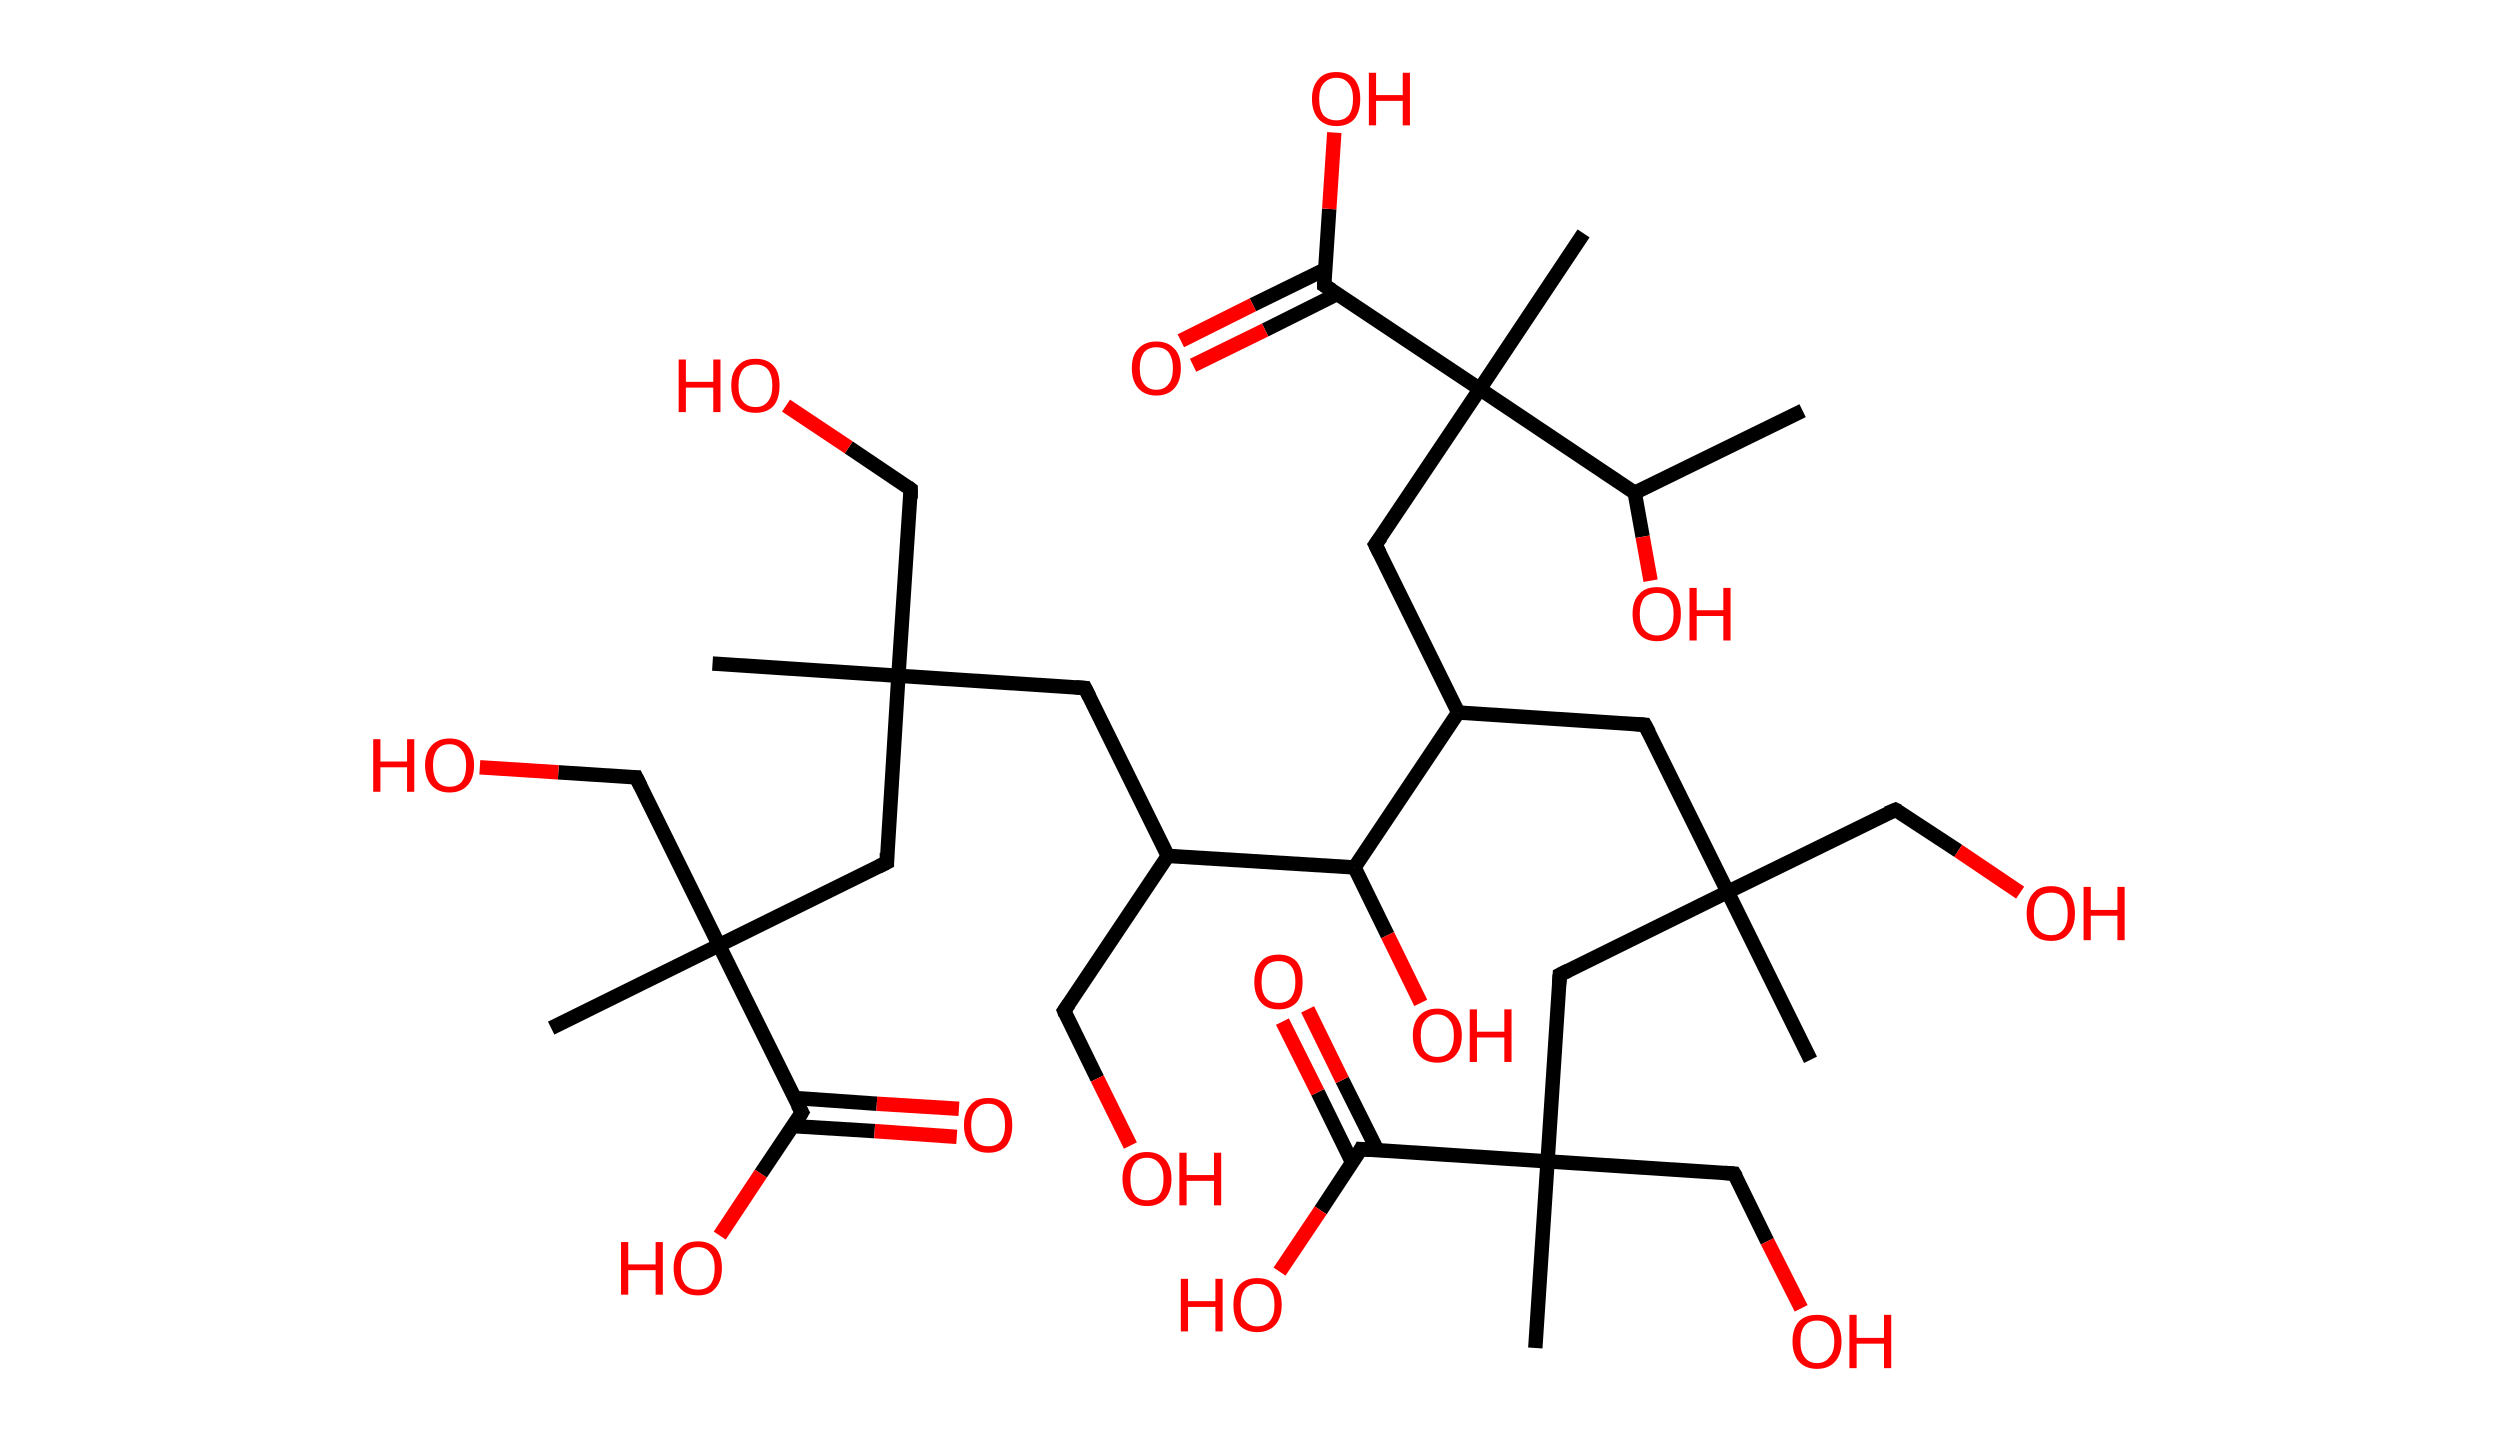 <?xml version='1.0' encoding='ASCII' standalone='yes'?>
<svg xmlns="http://www.w3.org/2000/svg" xmlns:rdkit="http://www.rdkit.org/xml" xmlns:xlink="http://www.w3.org/1999/xlink" version="1.1" baseProfile="full" xml:space="preserve" width="347px" height="200px" viewBox="0 0 347 200">
<!-- END OF HEADER -->
<rect style="opacity:1.0;fill:#FFFFFF;stroke:none" width="347.0" height="200.0" x="0.0" y="0.0"> </rect>
<path class="bond-0 atom-0 atom-1" d="M 250.2,57.0 L 226.9,68.4" style="fill:none;fill-rule:evenodd;stroke:#000000;stroke-width:2.0px;stroke-linecap:butt;stroke-linejoin:miter;stroke-opacity:1"/>
<path class="bond-1 atom-1 atom-2" d="M 226.9,68.4 L 228.0,74.5" style="fill:none;fill-rule:evenodd;stroke:#000000;stroke-width:2.0px;stroke-linecap:butt;stroke-linejoin:miter;stroke-opacity:1"/>
<path class="bond-1 atom-1 atom-2" d="M 228.0,74.5 L 229.1,80.6" style="fill:none;fill-rule:evenodd;stroke:#FF0000;stroke-width:2.0px;stroke-linecap:butt;stroke-linejoin:miter;stroke-opacity:1"/>
<path class="bond-2 atom-1 atom-3" d="M 226.9,68.4 L 205.4,54.0" style="fill:none;fill-rule:evenodd;stroke:#000000;stroke-width:2.0px;stroke-linecap:butt;stroke-linejoin:miter;stroke-opacity:1"/>
<path class="bond-3 atom-3 atom-4" d="M 205.4,54.0 L 219.8,32.4" style="fill:none;fill-rule:evenodd;stroke:#000000;stroke-width:2.0px;stroke-linecap:butt;stroke-linejoin:miter;stroke-opacity:1"/>
<path class="bond-4 atom-3 atom-5" d="M 205.4,54.0 L 190.9,75.6" style="fill:none;fill-rule:evenodd;stroke:#000000;stroke-width:2.0px;stroke-linecap:butt;stroke-linejoin:miter;stroke-opacity:1"/>
<path class="bond-5 atom-5 atom-6" d="M 190.9,75.6 L 202.4,98.9" style="fill:none;fill-rule:evenodd;stroke:#000000;stroke-width:2.0px;stroke-linecap:butt;stroke-linejoin:miter;stroke-opacity:1"/>
<path class="bond-6 atom-6 atom-7" d="M 202.4,98.9 L 228.3,100.6" style="fill:none;fill-rule:evenodd;stroke:#000000;stroke-width:2.0px;stroke-linecap:butt;stroke-linejoin:miter;stroke-opacity:1"/>
<path class="bond-7 atom-7 atom-8" d="M 228.3,100.6 L 239.8,123.8" style="fill:none;fill-rule:evenodd;stroke:#000000;stroke-width:2.0px;stroke-linecap:butt;stroke-linejoin:miter;stroke-opacity:1"/>
<path class="bond-8 atom-8 atom-9" d="M 239.8,123.8 L 251.3,147.1" style="fill:none;fill-rule:evenodd;stroke:#000000;stroke-width:2.0px;stroke-linecap:butt;stroke-linejoin:miter;stroke-opacity:1"/>
<path class="bond-9 atom-8 atom-10" d="M 239.8,123.8 L 263.1,112.4" style="fill:none;fill-rule:evenodd;stroke:#000000;stroke-width:2.0px;stroke-linecap:butt;stroke-linejoin:miter;stroke-opacity:1"/>
<path class="bond-10 atom-10 atom-11" d="M 263.1,112.4 L 271.8,118.1" style="fill:none;fill-rule:evenodd;stroke:#000000;stroke-width:2.0px;stroke-linecap:butt;stroke-linejoin:miter;stroke-opacity:1"/>
<path class="bond-10 atom-10 atom-11" d="M 271.8,118.1 L 280.4,123.9" style="fill:none;fill-rule:evenodd;stroke:#FF0000;stroke-width:2.0px;stroke-linecap:butt;stroke-linejoin:miter;stroke-opacity:1"/>
<path class="bond-11 atom-8 atom-12" d="M 239.8,123.8 L 216.5,135.3" style="fill:none;fill-rule:evenodd;stroke:#000000;stroke-width:2.0px;stroke-linecap:butt;stroke-linejoin:miter;stroke-opacity:1"/>
<path class="bond-12 atom-12 atom-13" d="M 216.5,135.3 L 214.8,161.2" style="fill:none;fill-rule:evenodd;stroke:#000000;stroke-width:2.0px;stroke-linecap:butt;stroke-linejoin:miter;stroke-opacity:1"/>
<path class="bond-13 atom-13 atom-14" d="M 214.8,161.2 L 213.1,187.1" style="fill:none;fill-rule:evenodd;stroke:#000000;stroke-width:2.0px;stroke-linecap:butt;stroke-linejoin:miter;stroke-opacity:1"/>
<path class="bond-14 atom-13 atom-15" d="M 214.8,161.2 L 240.7,162.9" style="fill:none;fill-rule:evenodd;stroke:#000000;stroke-width:2.0px;stroke-linecap:butt;stroke-linejoin:miter;stroke-opacity:1"/>
<path class="bond-15 atom-15 atom-16" d="M 240.7,162.9 L 245.3,172.3" style="fill:none;fill-rule:evenodd;stroke:#000000;stroke-width:2.0px;stroke-linecap:butt;stroke-linejoin:miter;stroke-opacity:1"/>
<path class="bond-15 atom-15 atom-16" d="M 245.3,172.3 L 250.0,181.6" style="fill:none;fill-rule:evenodd;stroke:#FF0000;stroke-width:2.0px;stroke-linecap:butt;stroke-linejoin:miter;stroke-opacity:1"/>
<path class="bond-16 atom-13 atom-17" d="M 214.8,161.2 L 188.9,159.5" style="fill:none;fill-rule:evenodd;stroke:#000000;stroke-width:2.0px;stroke-linecap:butt;stroke-linejoin:miter;stroke-opacity:1"/>
<path class="bond-17 atom-17 atom-18" d="M 191.2,159.7 L 186.3,149.9" style="fill:none;fill-rule:evenodd;stroke:#000000;stroke-width:2.0px;stroke-linecap:butt;stroke-linejoin:miter;stroke-opacity:1"/>
<path class="bond-17 atom-17 atom-18" d="M 186.3,149.9 L 181.5,140.1" style="fill:none;fill-rule:evenodd;stroke:#FF0000;stroke-width:2.0px;stroke-linecap:butt;stroke-linejoin:miter;stroke-opacity:1"/>
<path class="bond-17 atom-17 atom-18" d="M 187.7,161.4 L 182.9,151.6" style="fill:none;fill-rule:evenodd;stroke:#000000;stroke-width:2.0px;stroke-linecap:butt;stroke-linejoin:miter;stroke-opacity:1"/>
<path class="bond-17 atom-17 atom-18" d="M 182.9,151.6 L 178.0,141.8" style="fill:none;fill-rule:evenodd;stroke:#FF0000;stroke-width:2.0px;stroke-linecap:butt;stroke-linejoin:miter;stroke-opacity:1"/>
<path class="bond-18 atom-17 atom-19" d="M 188.9,159.5 L 183.3,168.0" style="fill:none;fill-rule:evenodd;stroke:#000000;stroke-width:2.0px;stroke-linecap:butt;stroke-linejoin:miter;stroke-opacity:1"/>
<path class="bond-18 atom-17 atom-19" d="M 183.3,168.0 L 177.6,176.5" style="fill:none;fill-rule:evenodd;stroke:#FF0000;stroke-width:2.0px;stroke-linecap:butt;stroke-linejoin:miter;stroke-opacity:1"/>
<path class="bond-19 atom-6 atom-20" d="M 202.4,98.9 L 188.0,120.4" style="fill:none;fill-rule:evenodd;stroke:#000000;stroke-width:2.0px;stroke-linecap:butt;stroke-linejoin:miter;stroke-opacity:1"/>
<path class="bond-20 atom-20 atom-21" d="M 188.0,120.4 L 192.6,129.8" style="fill:none;fill-rule:evenodd;stroke:#000000;stroke-width:2.0px;stroke-linecap:butt;stroke-linejoin:miter;stroke-opacity:1"/>
<path class="bond-20 atom-20 atom-21" d="M 192.6,129.8 L 197.2,139.2" style="fill:none;fill-rule:evenodd;stroke:#FF0000;stroke-width:2.0px;stroke-linecap:butt;stroke-linejoin:miter;stroke-opacity:1"/>
<path class="bond-21 atom-20 atom-22" d="M 188.0,120.4 L 162.1,118.8" style="fill:none;fill-rule:evenodd;stroke:#000000;stroke-width:2.0px;stroke-linecap:butt;stroke-linejoin:miter;stroke-opacity:1"/>
<path class="bond-22 atom-22 atom-23" d="M 162.1,118.8 L 147.7,140.3" style="fill:none;fill-rule:evenodd;stroke:#000000;stroke-width:2.0px;stroke-linecap:butt;stroke-linejoin:miter;stroke-opacity:1"/>
<path class="bond-23 atom-23 atom-24" d="M 147.7,140.3 L 152.3,149.7" style="fill:none;fill-rule:evenodd;stroke:#000000;stroke-width:2.0px;stroke-linecap:butt;stroke-linejoin:miter;stroke-opacity:1"/>
<path class="bond-23 atom-23 atom-24" d="M 152.3,149.7 L 156.9,159.0" style="fill:none;fill-rule:evenodd;stroke:#FF0000;stroke-width:2.0px;stroke-linecap:butt;stroke-linejoin:miter;stroke-opacity:1"/>
<path class="bond-24 atom-22 atom-25" d="M 162.1,118.8 L 150.6,95.5" style="fill:none;fill-rule:evenodd;stroke:#000000;stroke-width:2.0px;stroke-linecap:butt;stroke-linejoin:miter;stroke-opacity:1"/>
<path class="bond-25 atom-25 atom-26" d="M 150.6,95.5 L 124.7,93.8" style="fill:none;fill-rule:evenodd;stroke:#000000;stroke-width:2.0px;stroke-linecap:butt;stroke-linejoin:miter;stroke-opacity:1"/>
<path class="bond-26 atom-26 atom-27" d="M 124.7,93.8 L 98.9,92.1" style="fill:none;fill-rule:evenodd;stroke:#000000;stroke-width:2.0px;stroke-linecap:butt;stroke-linejoin:miter;stroke-opacity:1"/>
<path class="bond-27 atom-26 atom-28" d="M 124.7,93.8 L 126.4,67.9" style="fill:none;fill-rule:evenodd;stroke:#000000;stroke-width:2.0px;stroke-linecap:butt;stroke-linejoin:miter;stroke-opacity:1"/>
<path class="bond-28 atom-28 atom-29" d="M 126.4,67.9 L 117.8,62.1" style="fill:none;fill-rule:evenodd;stroke:#000000;stroke-width:2.0px;stroke-linecap:butt;stroke-linejoin:miter;stroke-opacity:1"/>
<path class="bond-28 atom-28 atom-29" d="M 117.8,62.1 L 109.1,56.3" style="fill:none;fill-rule:evenodd;stroke:#FF0000;stroke-width:2.0px;stroke-linecap:butt;stroke-linejoin:miter;stroke-opacity:1"/>
<path class="bond-29 atom-26 atom-30" d="M 124.7,93.8 L 123.1,119.7" style="fill:none;fill-rule:evenodd;stroke:#000000;stroke-width:2.0px;stroke-linecap:butt;stroke-linejoin:miter;stroke-opacity:1"/>
<path class="bond-30 atom-30 atom-31" d="M 123.1,119.7 L 99.8,131.2" style="fill:none;fill-rule:evenodd;stroke:#000000;stroke-width:2.0px;stroke-linecap:butt;stroke-linejoin:miter;stroke-opacity:1"/>
<path class="bond-31 atom-31 atom-32" d="M 99.8,131.2 L 76.5,142.7" style="fill:none;fill-rule:evenodd;stroke:#000000;stroke-width:2.0px;stroke-linecap:butt;stroke-linejoin:miter;stroke-opacity:1"/>
<path class="bond-32 atom-31 atom-33" d="M 99.8,131.2 L 88.3,107.9" style="fill:none;fill-rule:evenodd;stroke:#000000;stroke-width:2.0px;stroke-linecap:butt;stroke-linejoin:miter;stroke-opacity:1"/>
<path class="bond-33 atom-33 atom-34" d="M 88.3,107.9 L 77.5,107.2" style="fill:none;fill-rule:evenodd;stroke:#000000;stroke-width:2.0px;stroke-linecap:butt;stroke-linejoin:miter;stroke-opacity:1"/>
<path class="bond-33 atom-33 atom-34" d="M 77.5,107.2 L 66.6,106.5" style="fill:none;fill-rule:evenodd;stroke:#FF0000;stroke-width:2.0px;stroke-linecap:butt;stroke-linejoin:miter;stroke-opacity:1"/>
<path class="bond-34 atom-31 atom-35" d="M 99.8,131.2 L 111.3,154.4" style="fill:none;fill-rule:evenodd;stroke:#000000;stroke-width:2.0px;stroke-linecap:butt;stroke-linejoin:miter;stroke-opacity:1"/>
<path class="bond-35 atom-35 atom-36" d="M 110.0,156.3 L 121.4,157.0" style="fill:none;fill-rule:evenodd;stroke:#000000;stroke-width:2.0px;stroke-linecap:butt;stroke-linejoin:miter;stroke-opacity:1"/>
<path class="bond-35 atom-35 atom-36" d="M 121.4,157.0 L 132.8,157.8" style="fill:none;fill-rule:evenodd;stroke:#FF0000;stroke-width:2.0px;stroke-linecap:butt;stroke-linejoin:miter;stroke-opacity:1"/>
<path class="bond-35 atom-35 atom-36" d="M 110.3,152.4 L 121.7,153.2" style="fill:none;fill-rule:evenodd;stroke:#000000;stroke-width:2.0px;stroke-linecap:butt;stroke-linejoin:miter;stroke-opacity:1"/>
<path class="bond-35 atom-35 atom-36" d="M 121.7,153.2 L 133.1,153.9" style="fill:none;fill-rule:evenodd;stroke:#FF0000;stroke-width:2.0px;stroke-linecap:butt;stroke-linejoin:miter;stroke-opacity:1"/>
<path class="bond-36 atom-35 atom-37" d="M 111.3,154.4 L 105.6,162.9" style="fill:none;fill-rule:evenodd;stroke:#000000;stroke-width:2.0px;stroke-linecap:butt;stroke-linejoin:miter;stroke-opacity:1"/>
<path class="bond-36 atom-35 atom-37" d="M 105.6,162.9 L 99.9,171.5" style="fill:none;fill-rule:evenodd;stroke:#FF0000;stroke-width:2.0px;stroke-linecap:butt;stroke-linejoin:miter;stroke-opacity:1"/>
<path class="bond-37 atom-3 atom-38" d="M 205.4,54.0 L 183.8,39.6" style="fill:none;fill-rule:evenodd;stroke:#000000;stroke-width:2.0px;stroke-linecap:butt;stroke-linejoin:miter;stroke-opacity:1"/>
<path class="bond-38 atom-38 atom-39" d="M 183.9,37.4 L 173.9,42.3" style="fill:none;fill-rule:evenodd;stroke:#000000;stroke-width:2.0px;stroke-linecap:butt;stroke-linejoin:miter;stroke-opacity:1"/>
<path class="bond-38 atom-38 atom-39" d="M 173.9,42.3 L 163.9,47.3" style="fill:none;fill-rule:evenodd;stroke:#FF0000;stroke-width:2.0px;stroke-linecap:butt;stroke-linejoin:miter;stroke-opacity:1"/>
<path class="bond-38 atom-38 atom-39" d="M 185.6,40.8 L 175.6,45.8" style="fill:none;fill-rule:evenodd;stroke:#000000;stroke-width:2.0px;stroke-linecap:butt;stroke-linejoin:miter;stroke-opacity:1"/>
<path class="bond-38 atom-38 atom-39" d="M 175.6,45.8 L 165.6,50.7" style="fill:none;fill-rule:evenodd;stroke:#FF0000;stroke-width:2.0px;stroke-linecap:butt;stroke-linejoin:miter;stroke-opacity:1"/>
<path class="bond-39 atom-38 atom-40" d="M 183.8,39.6 L 184.5,29.0" style="fill:none;fill-rule:evenodd;stroke:#000000;stroke-width:2.0px;stroke-linecap:butt;stroke-linejoin:miter;stroke-opacity:1"/>
<path class="bond-39 atom-38 atom-40" d="M 184.5,29.0 L 185.2,18.4" style="fill:none;fill-rule:evenodd;stroke:#FF0000;stroke-width:2.0px;stroke-linecap:butt;stroke-linejoin:miter;stroke-opacity:1"/>
<path d="M 191.7,74.5 L 190.9,75.6 L 191.5,76.8" style="fill:none;stroke:#000000;stroke-width:2.0px;stroke-linecap:butt;stroke-linejoin:miter;stroke-opacity:1;"/>
<path d="M 227.0,100.5 L 228.3,100.6 L 228.9,101.7" style="fill:none;stroke:#000000;stroke-width:2.0px;stroke-linecap:butt;stroke-linejoin:miter;stroke-opacity:1;"/>
<path d="M 261.9,112.9 L 263.1,112.4 L 263.5,112.6" style="fill:none;stroke:#000000;stroke-width:2.0px;stroke-linecap:butt;stroke-linejoin:miter;stroke-opacity:1;"/>
<path d="M 217.7,134.7 L 216.5,135.3 L 216.4,136.6" style="fill:none;stroke:#000000;stroke-width:2.0px;stroke-linecap:butt;stroke-linejoin:miter;stroke-opacity:1;"/>
<path d="M 239.4,162.8 L 240.7,162.9 L 241.0,163.4" style="fill:none;stroke:#000000;stroke-width:2.0px;stroke-linecap:butt;stroke-linejoin:miter;stroke-opacity:1;"/>
<path d="M 190.2,159.6 L 188.9,159.5 L 188.7,159.9" style="fill:none;stroke:#000000;stroke-width:2.0px;stroke-linecap:butt;stroke-linejoin:miter;stroke-opacity:1;"/>
<path d="M 148.4,139.3 L 147.7,140.3 L 147.9,140.8" style="fill:none;stroke:#000000;stroke-width:2.0px;stroke-linecap:butt;stroke-linejoin:miter;stroke-opacity:1;"/>
<path d="M 151.2,96.7 L 150.6,95.5 L 149.3,95.4" style="fill:none;stroke:#000000;stroke-width:2.0px;stroke-linecap:butt;stroke-linejoin:miter;stroke-opacity:1;"/>
<path d="M 126.4,69.2 L 126.4,67.9 L 126.0,67.6" style="fill:none;stroke:#000000;stroke-width:2.0px;stroke-linecap:butt;stroke-linejoin:miter;stroke-opacity:1;"/>
<path d="M 123.1,118.4 L 123.1,119.7 L 121.9,120.3" style="fill:none;stroke:#000000;stroke-width:2.0px;stroke-linecap:butt;stroke-linejoin:miter;stroke-opacity:1;"/>
<path d="M 88.9,109.1 L 88.3,107.9 L 87.8,107.9" style="fill:none;stroke:#000000;stroke-width:2.0px;stroke-linecap:butt;stroke-linejoin:miter;stroke-opacity:1;"/>
<path d="M 110.7,153.3 L 111.3,154.4 L 111.0,154.9" style="fill:none;stroke:#000000;stroke-width:2.0px;stroke-linecap:butt;stroke-linejoin:miter;stroke-opacity:1;"/>
<path d="M 184.9,40.3 L 183.8,39.6 L 183.8,39.1" style="fill:none;stroke:#000000;stroke-width:2.0px;stroke-linecap:butt;stroke-linejoin:miter;stroke-opacity:1;"/>
<path class="atom-2" d="M 226.6 85.2 Q 226.6 83.4, 227.5 82.5 Q 228.3 81.5, 230.0 81.5 Q 231.6 81.5, 232.5 82.5 Q 233.3 83.4, 233.3 85.2 Q 233.3 87.0, 232.5 88.0 Q 231.6 89.0, 230.0 89.0 Q 228.4 89.0, 227.5 88.0 Q 226.6 87.0, 226.6 85.2 M 230.0 88.2 Q 231.1 88.2, 231.7 87.4 Q 232.3 86.7, 232.3 85.2 Q 232.3 83.8, 231.7 83.0 Q 231.1 82.3, 230.0 82.3 Q 228.9 82.3, 228.2 83.0 Q 227.6 83.8, 227.6 85.2 Q 227.6 86.7, 228.2 87.4 Q 228.9 88.2, 230.0 88.2 " fill="#FF0000"/>
<path class="atom-2" d="M 234.5 81.6 L 235.5 81.6 L 235.5 84.7 L 239.2 84.7 L 239.2 81.6 L 240.2 81.6 L 240.2 88.9 L 239.2 88.9 L 239.2 85.5 L 235.5 85.5 L 235.5 88.9 L 234.5 88.9 L 234.5 81.6 " fill="#FF0000"/>
<path class="atom-11" d="M 281.3 126.8 Q 281.3 125.0, 282.2 124.0 Q 283.0 123.0, 284.7 123.0 Q 286.3 123.0, 287.2 124.0 Q 288.0 125.0, 288.0 126.8 Q 288.0 128.6, 287.1 129.6 Q 286.3 130.6, 284.7 130.6 Q 283.0 130.6, 282.2 129.6 Q 281.3 128.6, 281.3 126.8 M 284.7 129.8 Q 285.8 129.8, 286.4 129.0 Q 287.0 128.3, 287.0 126.8 Q 287.0 125.3, 286.4 124.6 Q 285.8 123.9, 284.7 123.9 Q 283.5 123.9, 282.9 124.6 Q 282.3 125.3, 282.3 126.8 Q 282.3 128.3, 282.9 129.0 Q 283.5 129.8, 284.7 129.8 " fill="#FF0000"/>
<path class="atom-11" d="M 289.2 123.1 L 290.2 123.1 L 290.2 126.3 L 293.9 126.3 L 293.9 123.1 L 294.9 123.1 L 294.9 130.5 L 293.9 130.5 L 293.9 127.1 L 290.2 127.1 L 290.2 130.5 L 289.2 130.5 L 289.2 123.1 " fill="#FF0000"/>
<path class="atom-16" d="M 248.8 186.2 Q 248.8 184.4, 249.7 183.4 Q 250.6 182.5, 252.2 182.5 Q 253.8 182.5, 254.7 183.4 Q 255.6 184.4, 255.6 186.2 Q 255.6 188.0, 254.7 189.0 Q 253.8 190.0, 252.2 190.0 Q 250.6 190.0, 249.7 189.0 Q 248.8 188.0, 248.8 186.2 M 252.2 189.2 Q 253.3 189.2, 253.9 188.4 Q 254.6 187.7, 254.6 186.2 Q 254.6 184.7, 253.9 184.0 Q 253.3 183.3, 252.2 183.3 Q 251.1 183.3, 250.5 184.0 Q 249.9 184.7, 249.9 186.2 Q 249.9 187.7, 250.5 188.4 Q 251.1 189.2, 252.2 189.2 " fill="#FF0000"/>
<path class="atom-16" d="M 256.7 182.5 L 257.7 182.5 L 257.7 185.7 L 261.5 185.7 L 261.5 182.5 L 262.5 182.5 L 262.5 189.9 L 261.5 189.9 L 261.5 186.5 L 257.7 186.5 L 257.7 189.9 L 256.7 189.9 L 256.7 182.5 " fill="#FF0000"/>
<path class="atom-18" d="M 174.1 136.3 Q 174.1 134.5, 175.0 133.5 Q 175.8 132.5, 177.5 132.5 Q 179.1 132.5, 180.0 133.5 Q 180.8 134.5, 180.8 136.3 Q 180.8 138.1, 180.0 139.1 Q 179.1 140.1, 177.5 140.1 Q 175.8 140.1, 175.0 139.1 Q 174.1 138.1, 174.1 136.3 M 177.5 139.2 Q 178.6 139.2, 179.2 138.5 Q 179.8 137.7, 179.8 136.3 Q 179.8 134.8, 179.2 134.1 Q 178.6 133.4, 177.5 133.4 Q 176.3 133.4, 175.7 134.1 Q 175.1 134.8, 175.1 136.3 Q 175.1 137.8, 175.7 138.5 Q 176.3 139.2, 177.5 139.2 " fill="#FF0000"/>
<path class="atom-19" d="M 163.9 177.5 L 164.9 177.5 L 164.9 180.6 L 168.7 180.6 L 168.7 177.5 L 169.7 177.5 L 169.7 184.8 L 168.7 184.8 L 168.7 181.4 L 164.9 181.4 L 164.9 184.8 L 163.9 184.8 L 163.9 177.5 " fill="#FF0000"/>
<path class="atom-19" d="M 171.2 181.1 Q 171.2 179.4, 172.0 178.4 Q 172.9 177.4, 174.5 177.4 Q 176.2 177.4, 177.0 178.4 Q 177.9 179.4, 177.9 181.1 Q 177.9 182.9, 177.0 183.9 Q 176.1 184.9, 174.5 184.9 Q 172.9 184.9, 172.0 183.9 Q 171.2 182.9, 171.2 181.1 M 174.5 184.1 Q 175.7 184.1, 176.3 183.3 Q 176.9 182.6, 176.9 181.1 Q 176.9 179.7, 176.3 178.9 Q 175.7 178.2, 174.5 178.2 Q 173.4 178.2, 172.8 178.9 Q 172.2 179.7, 172.2 181.1 Q 172.2 182.6, 172.8 183.3 Q 173.4 184.1, 174.5 184.1 " fill="#FF0000"/>
<path class="atom-21" d="M 196.1 143.7 Q 196.1 142.0, 197.0 141.0 Q 197.9 140.0, 199.5 140.0 Q 201.1 140.0, 202.0 141.0 Q 202.9 142.0, 202.9 143.7 Q 202.9 145.5, 202.0 146.5 Q 201.1 147.5, 199.5 147.5 Q 197.9 147.5, 197.0 146.5 Q 196.1 145.5, 196.1 143.7 M 199.5 146.7 Q 200.6 146.7, 201.2 146.0 Q 201.8 145.2, 201.8 143.7 Q 201.8 142.3, 201.2 141.6 Q 200.6 140.8, 199.5 140.8 Q 198.4 140.8, 197.8 141.6 Q 197.2 142.3, 197.2 143.7 Q 197.2 145.2, 197.8 146.0 Q 198.4 146.7, 199.5 146.7 " fill="#FF0000"/>
<path class="atom-21" d="M 204.0 140.1 L 205.0 140.1 L 205.0 143.2 L 208.8 143.2 L 208.8 140.1 L 209.8 140.1 L 209.8 147.4 L 208.8 147.4 L 208.8 144.0 L 205.0 144.0 L 205.0 147.4 L 204.0 147.4 L 204.0 140.1 " fill="#FF0000"/>
<path class="atom-24" d="M 155.8 163.6 Q 155.8 161.9, 156.7 160.9 Q 157.6 159.9, 159.2 159.9 Q 160.8 159.9, 161.7 160.9 Q 162.6 161.9, 162.6 163.6 Q 162.6 165.4, 161.7 166.4 Q 160.8 167.4, 159.2 167.4 Q 157.6 167.4, 156.7 166.4 Q 155.8 165.4, 155.8 163.6 M 159.2 166.6 Q 160.3 166.6, 160.9 165.9 Q 161.5 165.1, 161.5 163.6 Q 161.5 162.2, 160.9 161.5 Q 160.3 160.7, 159.2 160.7 Q 158.1 160.7, 157.5 161.4 Q 156.9 162.2, 156.9 163.6 Q 156.9 165.1, 157.5 165.9 Q 158.1 166.6, 159.2 166.6 " fill="#FF0000"/>
<path class="atom-24" d="M 163.7 160.0 L 164.7 160.0 L 164.7 163.1 L 168.5 163.1 L 168.5 160.0 L 169.5 160.0 L 169.5 167.3 L 168.5 167.3 L 168.5 163.9 L 164.7 163.9 L 164.7 167.3 L 163.7 167.3 L 163.7 160.0 " fill="#FF0000"/>
<path class="atom-29" d="M 94.2 49.9 L 95.2 49.9 L 95.2 53.0 L 99.0 53.0 L 99.0 49.9 L 100.0 49.9 L 100.0 57.2 L 99.0 57.2 L 99.0 53.8 L 95.2 53.8 L 95.2 57.2 L 94.2 57.2 L 94.2 49.9 " fill="#FF0000"/>
<path class="atom-29" d="M 101.5 53.5 Q 101.5 51.7, 102.4 50.8 Q 103.2 49.8, 104.9 49.8 Q 106.5 49.8, 107.4 50.8 Q 108.2 51.7, 108.2 53.5 Q 108.2 55.3, 107.4 56.3 Q 106.5 57.3, 104.9 57.3 Q 103.2 57.3, 102.4 56.3 Q 101.5 55.3, 101.5 53.5 M 104.9 56.5 Q 106.0 56.5, 106.6 55.7 Q 107.2 55.0, 107.2 53.5 Q 107.2 52.1, 106.6 51.3 Q 106.0 50.6, 104.9 50.6 Q 103.7 50.6, 103.1 51.3 Q 102.5 52.1, 102.5 53.5 Q 102.5 55.0, 103.1 55.7 Q 103.7 56.5, 104.9 56.5 " fill="#FF0000"/>
<path class="atom-34" d="M 51.8 102.6 L 52.8 102.6 L 52.8 105.7 L 56.5 105.7 L 56.5 102.6 L 57.5 102.6 L 57.5 109.9 L 56.5 109.9 L 56.5 106.5 L 52.8 106.5 L 52.8 109.9 L 51.8 109.9 L 51.8 102.6 " fill="#FF0000"/>
<path class="atom-34" d="M 59.0 106.2 Q 59.0 104.5, 59.9 103.5 Q 60.8 102.5, 62.4 102.5 Q 64.0 102.5, 64.9 103.5 Q 65.8 104.5, 65.8 106.2 Q 65.8 108.0, 64.9 109.0 Q 64.0 110.0, 62.4 110.0 Q 60.8 110.0, 59.9 109.0 Q 59.0 108.0, 59.0 106.2 M 62.4 109.2 Q 63.5 109.2, 64.1 108.5 Q 64.7 107.7, 64.7 106.2 Q 64.7 104.8, 64.1 104.1 Q 63.5 103.3, 62.4 103.3 Q 61.3 103.3, 60.7 104.0 Q 60.1 104.8, 60.1 106.2 Q 60.1 107.7, 60.7 108.5 Q 61.3 109.2, 62.4 109.2 " fill="#FF0000"/>
<path class="atom-36" d="M 133.8 156.2 Q 133.8 154.4, 134.7 153.4 Q 135.5 152.4, 137.2 152.4 Q 138.8 152.4, 139.7 153.4 Q 140.5 154.4, 140.5 156.2 Q 140.5 157.9, 139.7 159.0 Q 138.8 160.0, 137.2 160.0 Q 135.5 160.0, 134.7 159.0 Q 133.8 157.9, 133.8 156.2 M 137.2 159.1 Q 138.3 159.1, 138.9 158.4 Q 139.5 157.6, 139.5 156.2 Q 139.5 154.7, 138.9 154.0 Q 138.3 153.2, 137.2 153.2 Q 136.0 153.2, 135.4 154.0 Q 134.8 154.7, 134.8 156.2 Q 134.8 157.6, 135.4 158.4 Q 136.0 159.1, 137.2 159.1 " fill="#FF0000"/>
<path class="atom-37" d="M 86.2 172.4 L 87.2 172.4 L 87.2 175.5 L 91.0 175.5 L 91.0 172.4 L 92.0 172.4 L 92.0 179.7 L 91.0 179.7 L 91.0 176.3 L 87.2 176.3 L 87.2 179.7 L 86.2 179.7 L 86.2 172.4 " fill="#FF0000"/>
<path class="atom-37" d="M 93.5 176.0 Q 93.5 174.3, 94.4 173.3 Q 95.2 172.3, 96.9 172.3 Q 98.5 172.3, 99.4 173.3 Q 100.2 174.3, 100.2 176.0 Q 100.2 177.8, 99.3 178.8 Q 98.5 179.8, 96.9 179.8 Q 95.2 179.8, 94.4 178.8 Q 93.5 177.8, 93.5 176.0 M 96.9 179.0 Q 98.0 179.0, 98.6 178.3 Q 99.2 177.5, 99.2 176.0 Q 99.2 174.6, 98.6 173.9 Q 98.0 173.1, 96.9 173.1 Q 95.7 173.1, 95.1 173.9 Q 94.5 174.6, 94.5 176.0 Q 94.5 177.5, 95.1 178.3 Q 95.7 179.0, 96.9 179.0 " fill="#FF0000"/>
<path class="atom-39" d="M 157.1 51.1 Q 157.1 49.3, 158.0 48.4 Q 158.9 47.4, 160.5 47.4 Q 162.1 47.4, 163.0 48.4 Q 163.9 49.3, 163.9 51.1 Q 163.9 52.9, 163.0 53.9 Q 162.1 54.9, 160.5 54.9 Q 158.9 54.9, 158.0 53.9 Q 157.1 52.9, 157.1 51.1 M 160.5 54.1 Q 161.6 54.1, 162.2 53.3 Q 162.8 52.6, 162.8 51.1 Q 162.8 49.7, 162.2 48.9 Q 161.6 48.2, 160.5 48.2 Q 159.4 48.2, 158.8 48.9 Q 158.2 49.7, 158.2 51.1 Q 158.2 52.6, 158.8 53.3 Q 159.4 54.1, 160.5 54.1 " fill="#FF0000"/>
<path class="atom-40" d="M 182.1 13.7 Q 182.1 12.0, 183.0 11.0 Q 183.8 10.0, 185.5 10.0 Q 187.1 10.0, 188.0 11.0 Q 188.8 12.0, 188.8 13.7 Q 188.8 15.5, 188.0 16.5 Q 187.1 17.5, 185.5 17.5 Q 183.9 17.5, 183.0 16.5 Q 182.1 15.5, 182.1 13.7 M 185.5 16.7 Q 186.6 16.7, 187.2 16.0 Q 187.8 15.2, 187.8 13.7 Q 187.8 12.3, 187.2 11.6 Q 186.6 10.8, 185.5 10.8 Q 184.4 10.8, 183.7 11.6 Q 183.1 12.3, 183.1 13.7 Q 183.1 15.2, 183.7 16.0 Q 184.4 16.7, 185.5 16.7 " fill="#FF0000"/>
<path class="atom-40" d="M 190.0 10.1 L 191.0 10.1 L 191.0 13.2 L 194.7 13.2 L 194.7 10.1 L 195.7 10.1 L 195.7 17.4 L 194.7 17.4 L 194.7 14.0 L 191.0 14.0 L 191.0 17.4 L 190.0 17.4 L 190.0 10.1 " fill="#FF0000"/>
</svg>
